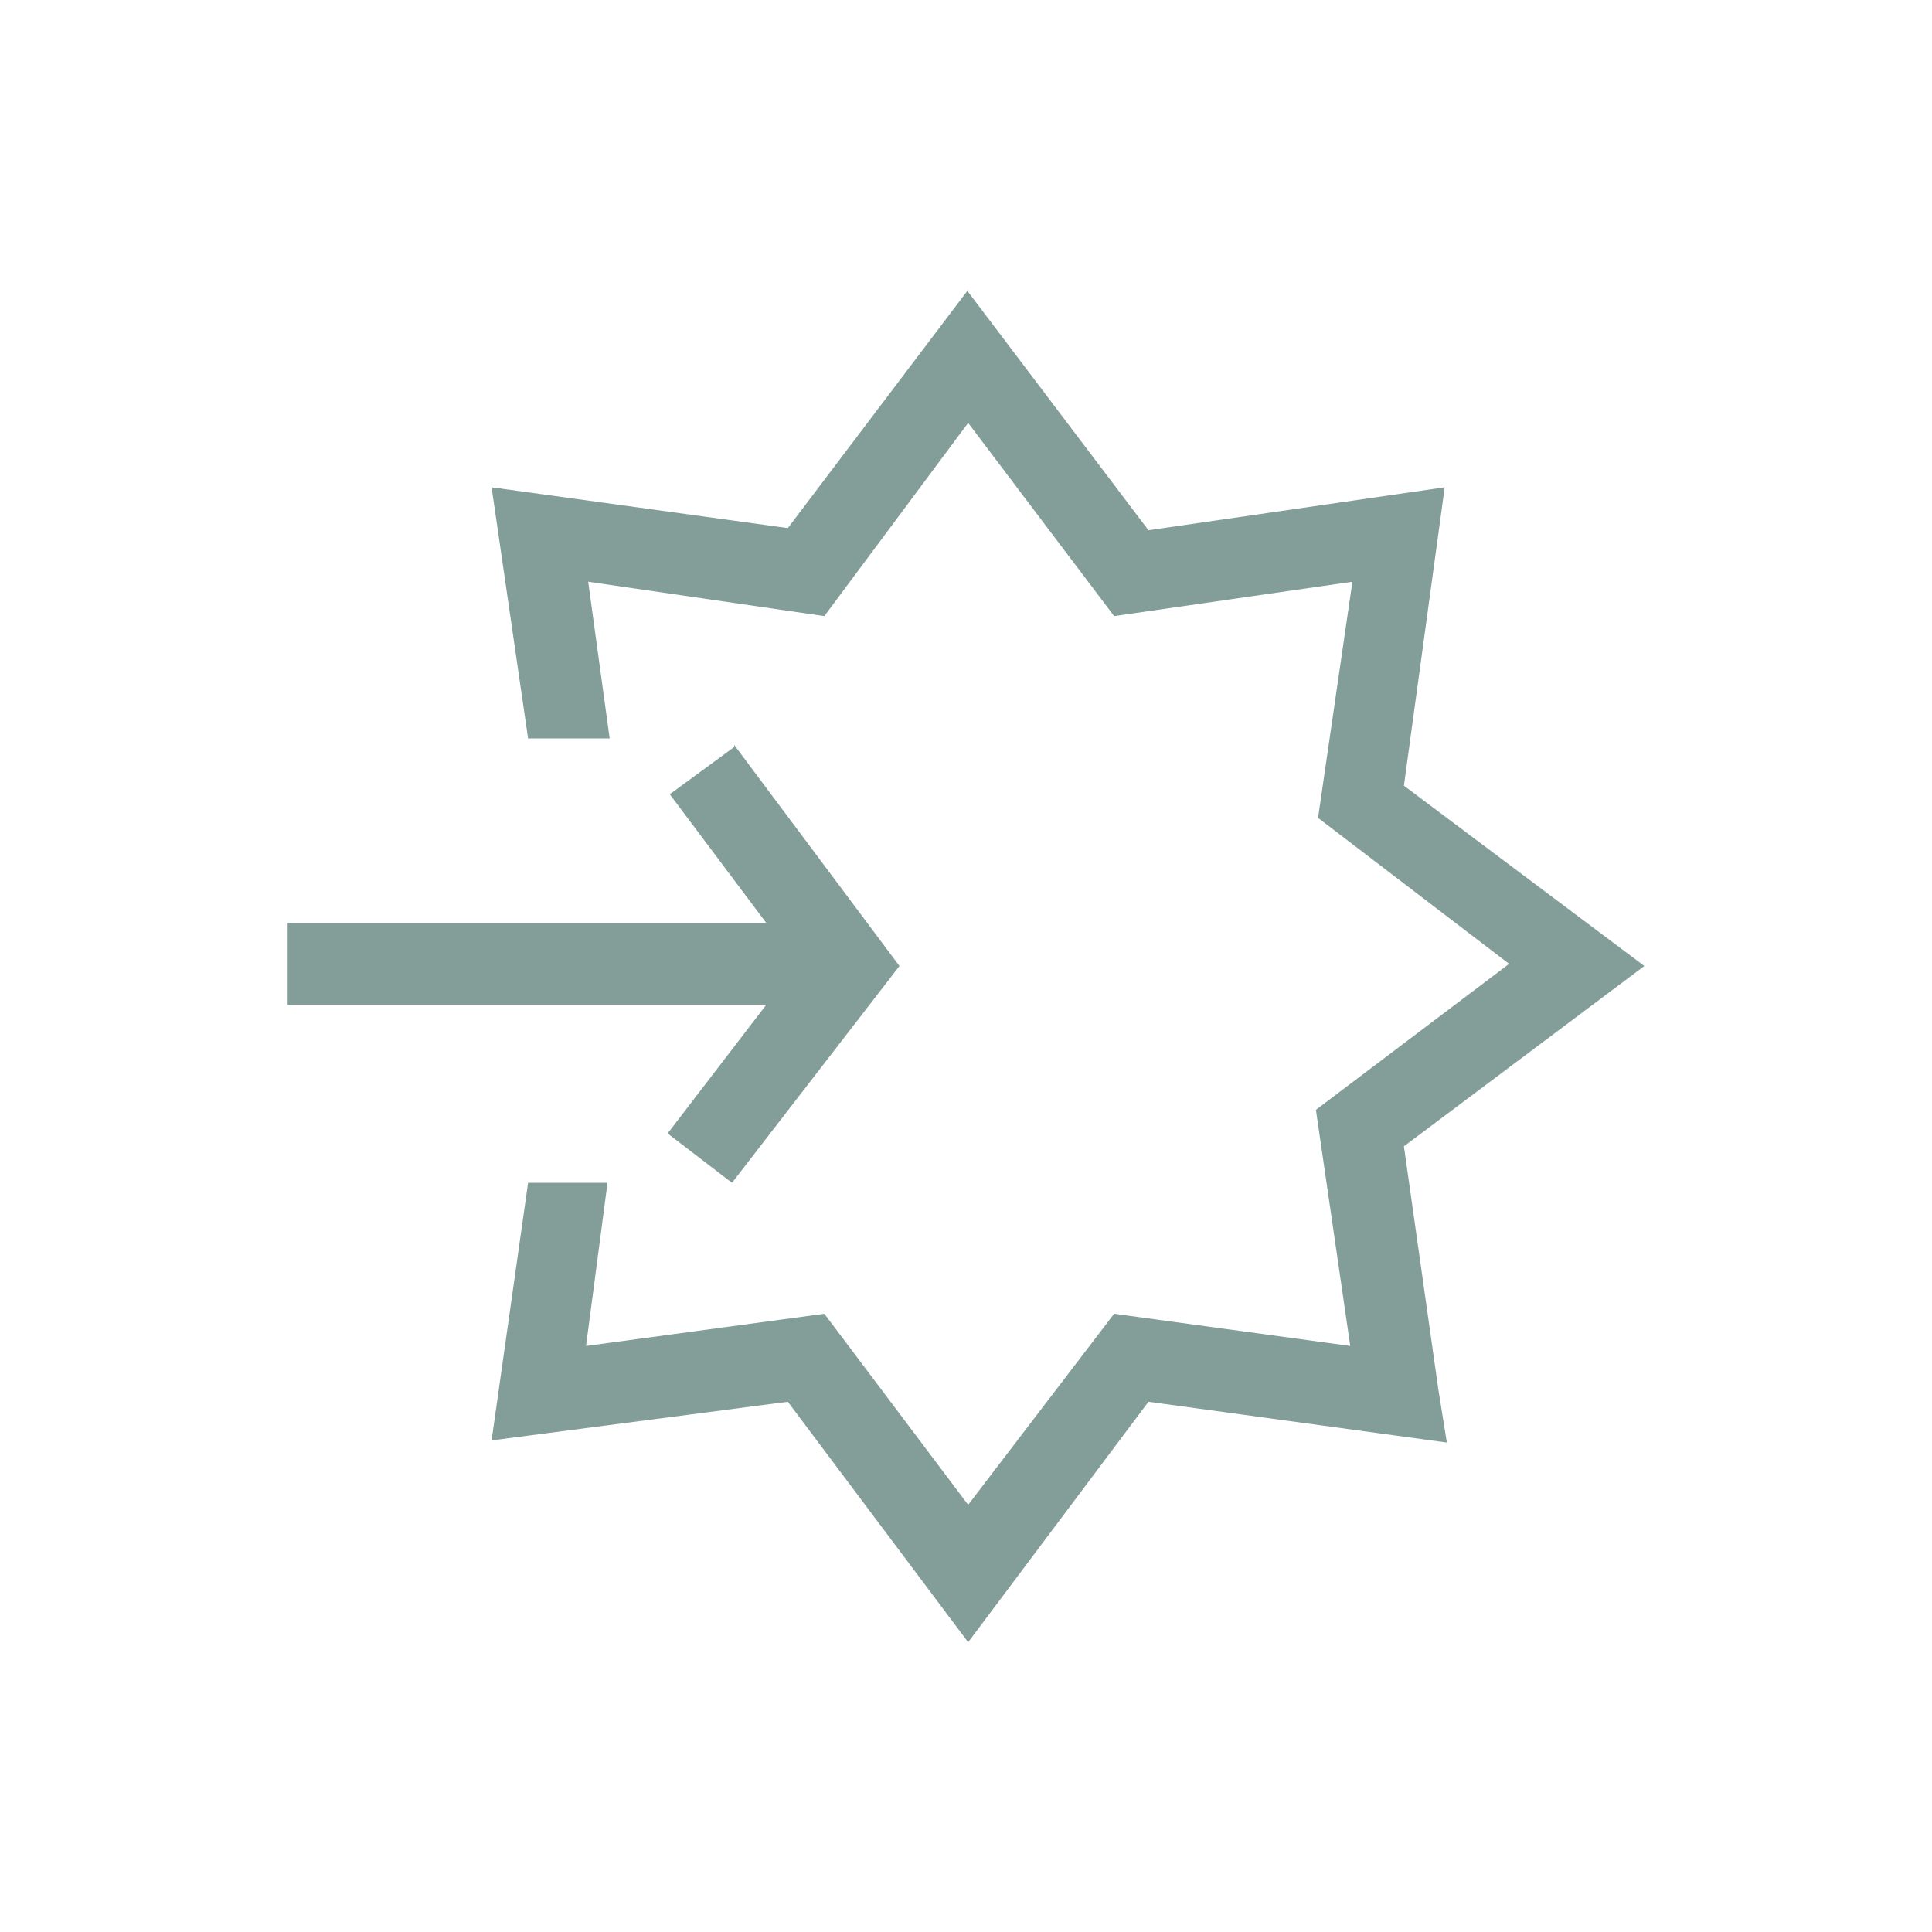 <svg xmlns="http://www.w3.org/2000/svg" viewBox="0 0 9 9"><g fill="#839e98"><path d="M4.51 1.35l-.84 1.11-1.38-.19.17 1.17h.38l-.1-.73 1.1.16.67-.9.68.9 1.11-.16-.16 1.1.89.68-.9.68.16 1.1-1.1-.15-.68.89-.67-.89-1.11.15.1-.76h-.37l-.17 1.2 1.38-.18.84 1.12.84-1.12 1.39.19-.04-.25-.16-1.13 1.12-.84-1.12-.84.19-1.39-1.38.2-.84-1.11z"/><path d="M3.42 3.48l-.3.22.45.6H1.34v.38h2.23l-.46.6.3.23.78-1.01-.77-1.03z"/></g></svg>